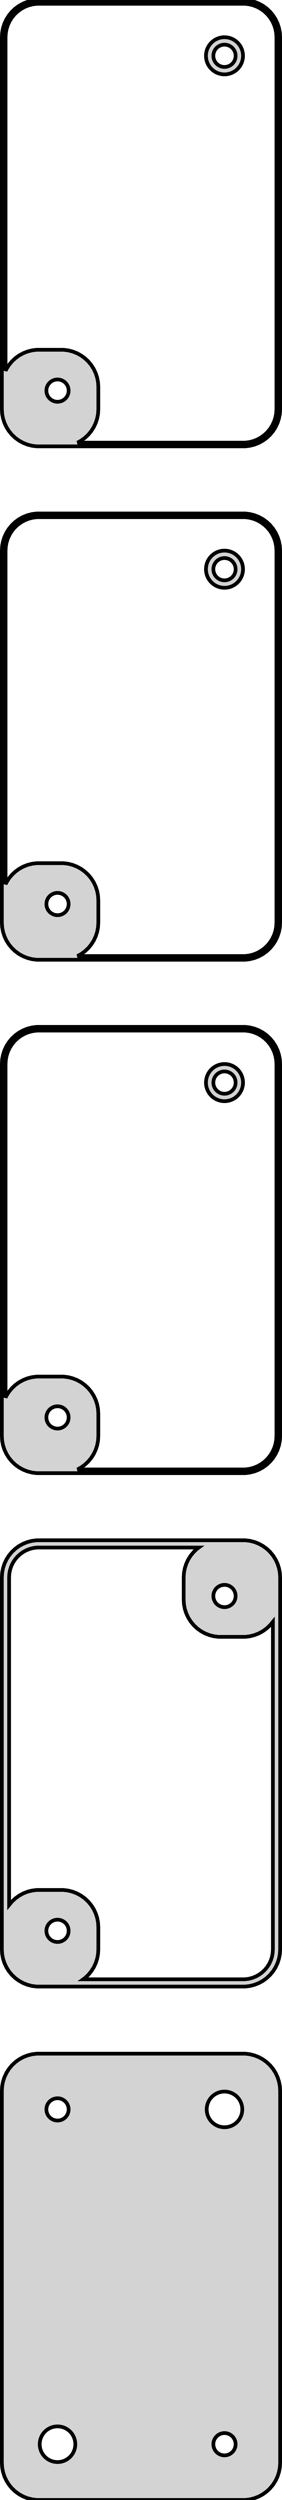 <?xml version="1.0" standalone="no"?>
<!DOCTYPE svg PUBLIC "-//W3C//DTD SVG 1.1//EN" "http://www.w3.org/Graphics/SVG/1.1/DTD/svg11.dtd">
<svg width="38mm" height="336mm" viewBox="-19 -582 38 336" xmlns="http://www.w3.org/2000/svg" version="1.1">
<title>OpenSCAD Model</title>
<path d="
M 14.687,-522.089 L 15.295,-522.245 L 15.879,-522.476 L 16.429,-522.778 L 16.937,-523.147 L 17.395,-523.577
 L 17.795,-524.061 L 18.131,-524.591 L 18.399,-525.159 L 18.593,-525.757 L 18.711,-526.373 L 18.75,-527
 L 18.75,-577 L 18.711,-577.627 L 18.593,-578.243 L 18.399,-578.841 L 18.131,-579.409 L 17.795,-579.939
 L 17.395,-580.423 L 16.937,-580.853 L 16.429,-581.222 L 15.879,-581.524 L 15.295,-581.755 L 14.687,-581.911
 L 14.064,-581.99 L -14.064,-581.99 L -14.687,-581.911 L -15.295,-581.755 L -15.879,-581.524 L -16.429,-581.222
 L -16.937,-580.853 L -17.395,-580.423 L -17.795,-579.939 L -18.131,-579.409 L -18.399,-578.841 L -18.593,-578.243
 L -18.711,-577.627 L -18.75,-577 L -18.75,-527 L -18.711,-526.373 L -18.593,-525.757 L -18.399,-525.159
 L -18.131,-524.591 L -17.795,-524.061 L -17.395,-523.577 L -16.937,-523.147 L -16.429,-522.778 L -15.879,-522.476
 L -15.295,-522.245 L -14.687,-522.089 L -14.064,-522.01 L 14.064,-522.01 z
M -8.561,-522.509 L -8.071,-522.778 L -7.563,-523.147 L -7.105,-523.577 L -6.705,-524.061 L -6.368,-524.591
 L -6.101,-525.159 L -5.907,-525.757 L -5.789,-526.373 L -5.75,-527 L -5.75,-530 L -5.789,-530.627
 L -5.907,-531.243 L -6.101,-531.841 L -6.368,-532.409 L -6.705,-532.939 L -7.105,-533.423 L -7.563,-533.853
 L -8.071,-534.222 L -8.621,-534.524 L -9.205,-534.755 L -9.813,-534.911 L -10.436,-534.99 L -14.064,-534.99
 L -14.687,-534.911 L -15.295,-534.755 L -15.879,-534.524 L -16.429,-534.222 L -16.937,-533.853 L -17.395,-533.423
 L -17.795,-532.939 L -18.131,-532.409 L -18.25,-532.157 L -18.25,-577 L -18.215,-577.564 L -18.109,-578.119
 L -17.934,-578.657 L -17.693,-579.168 L -17.391,-579.645 L -17.03,-580.08 L -16.618,-580.467 L -16.161,-580.799
 L -15.666,-581.072 L -15.141,-581.28 L -14.593,-581.42 L -14.033,-581.491 L 14.033,-581.491 L 14.593,-581.42
 L 15.141,-581.28 L 15.666,-581.072 L 16.161,-580.799 L 16.618,-580.467 L 17.03,-580.08 L 17.391,-579.645
 L 17.693,-579.168 L 17.934,-578.657 L 18.109,-578.119 L 18.215,-577.564 L 18.25,-577 L 18.25,-527
 L 18.215,-526.436 L 18.109,-525.881 L 17.934,-525.343 L 17.693,-524.832 L 17.391,-524.355 L 17.03,-523.92
 L 16.618,-523.533 L 16.161,-523.201 L 15.666,-522.928 L 15.141,-522.72 L 14.593,-522.58 L 14.033,-522.509
 z
M 11.718,-572.044 L 12.023,-572.122 L 12.314,-572.238 L 12.59,-572.389 L 12.844,-572.574 L 13.072,-572.789
 L 13.273,-573.031 L 13.441,-573.296 L 13.574,-573.58 L 13.671,-573.878 L 13.73,-574.187 L 13.75,-574.5
 L 13.73,-574.813 L 13.671,-575.122 L 13.574,-575.42 L 13.441,-575.704 L 13.273,-575.969 L 13.072,-576.211
 L 12.844,-576.426 L 12.59,-576.611 L 12.314,-576.762 L 12.023,-576.878 L 11.718,-576.956 L 11.407,-576.995
 L 11.093,-576.995 L 10.781,-576.956 L 10.477,-576.878 L 10.185,-576.762 L 9.91,-576.611 L 9.656,-576.426
 L 9.428,-576.211 L 9.227,-575.969 L 9.059,-575.704 L 8.926,-575.42 L 8.829,-575.122 L 8.77,-574.813
 L 8.75,-574.5 L 8.77,-574.187 L 8.829,-573.878 L 8.926,-573.58 L 9.059,-573.296 L 9.227,-573.031
 L 9.428,-572.789 L 9.656,-572.574 L 9.91,-572.389 L 10.185,-572.238 L 10.477,-572.122 L 10.781,-572.044
 L 11.093,-572.005 L 11.407,-572.005 z
M 11.156,-573.003 L 10.969,-573.027 L 10.787,-573.073 L 10.611,-573.143 L 10.446,-573.234 L 10.294,-573.344
 L 10.156,-573.473 L 10.037,-573.618 L 9.936,-573.777 L 9.855,-573.948 L 9.797,-574.127 L 9.762,-574.312
 L 9.75,-574.5 L 9.762,-574.688 L 9.797,-574.873 L 9.855,-575.052 L 9.936,-575.223 L 10.037,-575.382
 L 10.156,-575.527 L 10.294,-575.656 L 10.446,-575.766 L 10.611,-575.857 L 10.787,-575.927 L 10.969,-575.973
 L 11.156,-575.997 L 11.344,-575.997 L 11.531,-575.973 L 11.713,-575.927 L 11.889,-575.857 L 12.054,-575.766
 L 12.206,-575.656 L 12.343,-575.527 L 12.463,-575.382 L 12.565,-575.223 L 12.645,-575.052 L 12.703,-574.873
 L 12.738,-574.688 L 12.75,-574.5 L 12.738,-574.312 L 12.703,-574.127 L 12.645,-573.948 L 12.565,-573.777
 L 12.463,-573.618 L 12.343,-573.473 L 12.206,-573.344 L 12.054,-573.234 L 11.889,-573.143 L 11.713,-573.073
 L 11.531,-573.027 L 11.344,-573.003 z
M -11.344,-528.003 L -11.531,-528.027 L -11.713,-528.073 L -11.889,-528.143 L -12.054,-528.234 L -12.206,-528.344
 L -12.343,-528.473 L -12.463,-528.618 L -12.565,-528.777 L -12.645,-528.948 L -12.703,-529.127 L -12.738,-529.312
 L -12.75,-529.5 L -12.738,-529.688 L -12.703,-529.873 L -12.645,-530.052 L -12.565,-530.223 L -12.463,-530.382
 L -12.343,-530.527 L -12.206,-530.656 L -12.054,-530.766 L -11.889,-530.857 L -11.713,-530.927 L -11.531,-530.973
 L -11.344,-530.997 L -11.156,-530.997 L -10.969,-530.973 L -10.787,-530.927 L -10.611,-530.857 L -10.446,-530.766
 L -10.294,-530.656 L -10.156,-530.527 L -10.037,-530.382 L -9.936,-530.223 L -9.855,-530.052 L -9.797,-529.873
 L -9.762,-529.688 L -9.75,-529.5 L -9.762,-529.312 L -9.797,-529.127 L -9.855,-528.948 L -9.936,-528.777
 L -10.037,-528.618 L -10.156,-528.473 L -10.294,-528.344 L -10.446,-528.234 L -10.611,-528.143 L -10.787,-528.073
 L -10.969,-528.027 L -11.156,-528.003 z
M 14.687,-453.089 L 15.295,-453.245 L 15.879,-453.476 L 16.429,-453.778 L 16.937,-454.147 L 17.395,-454.577
 L 17.795,-455.061 L 18.131,-455.591 L 18.399,-456.159 L 18.593,-456.757 L 18.711,-457.373 L 18.75,-458
 L 18.75,-508 L 18.711,-508.627 L 18.593,-509.243 L 18.399,-509.841 L 18.131,-510.409 L 17.795,-510.939
 L 17.395,-511.423 L 16.937,-511.853 L 16.429,-512.222 L 15.879,-512.524 L 15.295,-512.755 L 14.687,-512.911
 L 14.064,-512.99 L -14.064,-512.99 L -14.687,-512.911 L -15.295,-512.755 L -15.879,-512.524 L -16.429,-512.222
 L -16.937,-511.853 L -17.395,-511.423 L -17.795,-510.939 L -18.131,-510.409 L -18.399,-509.841 L -18.593,-509.243
 L -18.711,-508.627 L -18.75,-508 L -18.75,-458 L -18.711,-457.373 L -18.593,-456.757 L -18.399,-456.159
 L -18.131,-455.591 L -17.795,-455.061 L -17.395,-454.577 L -16.937,-454.147 L -16.429,-453.778 L -15.879,-453.476
 L -15.295,-453.245 L -14.687,-453.089 L -14.064,-453.01 L 14.064,-453.01 z
M -8.561,-453.509 L -8.071,-453.778 L -7.563,-454.147 L -7.105,-454.577 L -6.705,-455.061 L -6.368,-455.591
 L -6.101,-456.159 L -5.907,-456.757 L -5.789,-457.373 L -5.75,-458 L -5.75,-461 L -5.789,-461.627
 L -5.907,-462.243 L -6.101,-462.841 L -6.368,-463.409 L -6.705,-463.939 L -7.105,-464.423 L -7.563,-464.853
 L -8.071,-465.222 L -8.621,-465.524 L -9.205,-465.755 L -9.813,-465.911 L -10.436,-465.99 L -14.064,-465.99
 L -14.687,-465.911 L -15.295,-465.755 L -15.879,-465.524 L -16.429,-465.222 L -16.937,-464.853 L -17.395,-464.423
 L -17.795,-463.939 L -18.131,-463.409 L -18.25,-463.157 L -18.25,-508 L -18.215,-508.564 L -18.109,-509.119
 L -17.934,-509.657 L -17.693,-510.168 L -17.391,-510.645 L -17.03,-511.08 L -16.618,-511.467 L -16.161,-511.799
 L -15.666,-512.072 L -15.141,-512.28 L -14.593,-512.42 L -14.033,-512.491 L 14.033,-512.491 L 14.593,-512.42
 L 15.141,-512.28 L 15.666,-512.072 L 16.161,-511.799 L 16.618,-511.467 L 17.03,-511.08 L 17.391,-510.645
 L 17.693,-510.168 L 17.934,-509.657 L 18.109,-509.119 L 18.215,-508.564 L 18.25,-508 L 18.25,-458
 L 18.215,-457.436 L 18.109,-456.881 L 17.934,-456.343 L 17.693,-455.832 L 17.391,-455.355 L 17.03,-454.92
 L 16.618,-454.533 L 16.161,-454.201 L 15.666,-453.928 L 15.141,-453.72 L 14.593,-453.58 L 14.033,-453.509
 z
M 11.718,-503.044 L 12.023,-503.122 L 12.314,-503.238 L 12.59,-503.389 L 12.844,-503.574 L 13.072,-503.789
 L 13.273,-504.031 L 13.441,-504.296 L 13.574,-504.58 L 13.671,-504.878 L 13.73,-505.187 L 13.75,-505.5
 L 13.73,-505.813 L 13.671,-506.122 L 13.574,-506.42 L 13.441,-506.704 L 13.273,-506.969 L 13.072,-507.211
 L 12.844,-507.426 L 12.59,-507.611 L 12.314,-507.762 L 12.023,-507.878 L 11.718,-507.956 L 11.407,-507.995
 L 11.093,-507.995 L 10.781,-507.956 L 10.477,-507.878 L 10.185,-507.762 L 9.91,-507.611 L 9.656,-507.426
 L 9.428,-507.211 L 9.227,-506.969 L 9.059,-506.704 L 8.926,-506.42 L 8.829,-506.122 L 8.77,-505.813
 L 8.75,-505.5 L 8.77,-505.187 L 8.829,-504.878 L 8.926,-504.58 L 9.059,-504.296 L 9.227,-504.031
 L 9.428,-503.789 L 9.656,-503.574 L 9.91,-503.389 L 10.185,-503.238 L 10.477,-503.122 L 10.781,-503.044
 L 11.093,-503.005 L 11.407,-503.005 z
M 11.156,-504.003 L 10.969,-504.027 L 10.787,-504.073 L 10.611,-504.143 L 10.446,-504.234 L 10.294,-504.344
 L 10.156,-504.473 L 10.037,-504.618 L 9.936,-504.777 L 9.855,-504.948 L 9.797,-505.127 L 9.762,-505.312
 L 9.75,-505.5 L 9.762,-505.688 L 9.797,-505.873 L 9.855,-506.052 L 9.936,-506.223 L 10.037,-506.382
 L 10.156,-506.527 L 10.294,-506.656 L 10.446,-506.766 L 10.611,-506.857 L 10.787,-506.927 L 10.969,-506.973
 L 11.156,-506.997 L 11.344,-506.997 L 11.531,-506.973 L 11.713,-506.927 L 11.889,-506.857 L 12.054,-506.766
 L 12.206,-506.656 L 12.343,-506.527 L 12.463,-506.382 L 12.565,-506.223 L 12.645,-506.052 L 12.703,-505.873
 L 12.738,-505.688 L 12.75,-505.5 L 12.738,-505.312 L 12.703,-505.127 L 12.645,-504.948 L 12.565,-504.777
 L 12.463,-504.618 L 12.343,-504.473 L 12.206,-504.344 L 12.054,-504.234 L 11.889,-504.143 L 11.713,-504.073
 L 11.531,-504.027 L 11.344,-504.003 z
M -11.344,-459.003 L -11.531,-459.027 L -11.713,-459.073 L -11.889,-459.143 L -12.054,-459.234 L -12.206,-459.344
 L -12.343,-459.473 L -12.463,-459.618 L -12.565,-459.777 L -12.645,-459.948 L -12.703,-460.127 L -12.738,-460.312
 L -12.75,-460.5 L -12.738,-460.688 L -12.703,-460.873 L -12.645,-461.052 L -12.565,-461.223 L -12.463,-461.382
 L -12.343,-461.527 L -12.206,-461.656 L -12.054,-461.766 L -11.889,-461.857 L -11.713,-461.927 L -11.531,-461.973
 L -11.344,-461.997 L -11.156,-461.997 L -10.969,-461.973 L -10.787,-461.927 L -10.611,-461.857 L -10.446,-461.766
 L -10.294,-461.656 L -10.156,-461.527 L -10.037,-461.382 L -9.936,-461.223 L -9.855,-461.052 L -9.797,-460.873
 L -9.762,-460.688 L -9.75,-460.5 L -9.762,-460.312 L -9.797,-460.127 L -9.855,-459.948 L -9.936,-459.777
 L -10.037,-459.618 L -10.156,-459.473 L -10.294,-459.344 L -10.446,-459.234 L -10.611,-459.143 L -10.787,-459.073
 L -10.969,-459.027 L -11.156,-459.003 z
M 14.687,-384.089 L 15.295,-384.245 L 15.879,-384.476 L 16.429,-384.778 L 16.937,-385.147 L 17.395,-385.577
 L 17.795,-386.061 L 18.131,-386.591 L 18.399,-387.159 L 18.593,-387.757 L 18.711,-388.373 L 18.75,-389
 L 18.75,-439 L 18.711,-439.627 L 18.593,-440.243 L 18.399,-440.841 L 18.131,-441.409 L 17.795,-441.939
 L 17.395,-442.423 L 16.937,-442.853 L 16.429,-443.222 L 15.879,-443.524 L 15.295,-443.755 L 14.687,-443.911
 L 14.064,-443.99 L -14.064,-443.99 L -14.687,-443.911 L -15.295,-443.755 L -15.879,-443.524 L -16.429,-443.222
 L -16.937,-442.853 L -17.395,-442.423 L -17.795,-441.939 L -18.131,-441.409 L -18.399,-440.841 L -18.593,-440.243
 L -18.711,-439.627 L -18.75,-439 L -18.75,-389 L -18.711,-388.373 L -18.593,-387.757 L -18.399,-387.159
 L -18.131,-386.591 L -17.795,-386.061 L -17.395,-385.577 L -16.937,-385.147 L -16.429,-384.778 L -15.879,-384.476
 L -15.295,-384.245 L -14.687,-384.089 L -14.064,-384.01 L 14.064,-384.01 z
M -8.561,-384.509 L -8.071,-384.778 L -7.563,-385.147 L -7.105,-385.577 L -6.705,-386.061 L -6.368,-386.591
 L -6.101,-387.159 L -5.907,-387.757 L -5.789,-388.373 L -5.75,-389 L -5.75,-392 L -5.789,-392.627
 L -5.907,-393.243 L -6.101,-393.841 L -6.368,-394.409 L -6.705,-394.939 L -7.105,-395.423 L -7.563,-395.853
 L -8.071,-396.222 L -8.621,-396.524 L -9.205,-396.755 L -9.813,-396.911 L -10.436,-396.99 L -14.064,-396.99
 L -14.687,-396.911 L -15.295,-396.755 L -15.879,-396.524 L -16.429,-396.222 L -16.937,-395.853 L -17.395,-395.423
 L -17.795,-394.939 L -18.131,-394.409 L -18.25,-394.157 L -18.25,-439 L -18.215,-439.564 L -18.109,-440.119
 L -17.934,-440.657 L -17.693,-441.168 L -17.391,-441.645 L -17.03,-442.08 L -16.618,-442.467 L -16.161,-442.799
 L -15.666,-443.072 L -15.141,-443.28 L -14.593,-443.42 L -14.033,-443.491 L 14.033,-443.491 L 14.593,-443.42
 L 15.141,-443.28 L 15.666,-443.072 L 16.161,-442.799 L 16.618,-442.467 L 17.03,-442.08 L 17.391,-441.645
 L 17.693,-441.168 L 17.934,-440.657 L 18.109,-440.119 L 18.215,-439.564 L 18.25,-439 L 18.25,-389
 L 18.215,-388.436 L 18.109,-387.881 L 17.934,-387.343 L 17.693,-386.832 L 17.391,-386.355 L 17.03,-385.92
 L 16.618,-385.533 L 16.161,-385.201 L 15.666,-384.928 L 15.141,-384.72 L 14.593,-384.58 L 14.033,-384.509
 z
M 11.718,-434.044 L 12.023,-434.122 L 12.314,-434.238 L 12.59,-434.389 L 12.844,-434.574 L 13.072,-434.789
 L 13.273,-435.031 L 13.441,-435.296 L 13.574,-435.58 L 13.671,-435.878 L 13.73,-436.187 L 13.75,-436.5
 L 13.73,-436.813 L 13.671,-437.122 L 13.574,-437.42 L 13.441,-437.704 L 13.273,-437.969 L 13.072,-438.211
 L 12.844,-438.426 L 12.59,-438.611 L 12.314,-438.762 L 12.023,-438.878 L 11.718,-438.956 L 11.407,-438.995
 L 11.093,-438.995 L 10.781,-438.956 L 10.477,-438.878 L 10.185,-438.762 L 9.91,-438.611 L 9.656,-438.426
 L 9.428,-438.211 L 9.227,-437.969 L 9.059,-437.704 L 8.926,-437.42 L 8.829,-437.122 L 8.77,-436.813
 L 8.75,-436.5 L 8.77,-436.187 L 8.829,-435.878 L 8.926,-435.58 L 9.059,-435.296 L 9.227,-435.031
 L 9.428,-434.789 L 9.656,-434.574 L 9.91,-434.389 L 10.185,-434.238 L 10.477,-434.122 L 10.781,-434.044
 L 11.093,-434.005 L 11.407,-434.005 z
M 11.156,-435.003 L 10.969,-435.027 L 10.787,-435.073 L 10.611,-435.143 L 10.446,-435.234 L 10.294,-435.344
 L 10.156,-435.473 L 10.037,-435.618 L 9.936,-435.777 L 9.855,-435.948 L 9.797,-436.127 L 9.762,-436.312
 L 9.75,-436.5 L 9.762,-436.688 L 9.797,-436.873 L 9.855,-437.052 L 9.936,-437.223 L 10.037,-437.382
 L 10.156,-437.527 L 10.294,-437.656 L 10.446,-437.766 L 10.611,-437.857 L 10.787,-437.927 L 10.969,-437.973
 L 11.156,-437.997 L 11.344,-437.997 L 11.531,-437.973 L 11.713,-437.927 L 11.889,-437.857 L 12.054,-437.766
 L 12.206,-437.656 L 12.343,-437.527 L 12.463,-437.382 L 12.565,-437.223 L 12.645,-437.052 L 12.703,-436.873
 L 12.738,-436.688 L 12.75,-436.5 L 12.738,-436.312 L 12.703,-436.127 L 12.645,-435.948 L 12.565,-435.777
 L 12.463,-435.618 L 12.343,-435.473 L 12.206,-435.344 L 12.054,-435.234 L 11.889,-435.143 L 11.713,-435.073
 L 11.531,-435.027 L 11.344,-435.003 z
M -11.344,-390.003 L -11.531,-390.027 L -11.713,-390.073 L -11.889,-390.143 L -12.054,-390.234 L -12.206,-390.344
 L -12.343,-390.473 L -12.463,-390.618 L -12.565,-390.777 L -12.645,-390.948 L -12.703,-391.127 L -12.738,-391.312
 L -12.75,-391.5 L -12.738,-391.688 L -12.703,-391.873 L -12.645,-392.052 L -12.565,-392.223 L -12.463,-392.382
 L -12.343,-392.527 L -12.206,-392.656 L -12.054,-392.766 L -11.889,-392.857 L -11.713,-392.927 L -11.531,-392.973
 L -11.344,-392.997 L -11.156,-392.997 L -10.969,-392.973 L -10.787,-392.927 L -10.611,-392.857 L -10.446,-392.766
 L -10.294,-392.656 L -10.156,-392.527 L -10.037,-392.382 L -9.936,-392.223 L -9.855,-392.052 L -9.797,-391.873
 L -9.762,-391.688 L -9.75,-391.5 L -9.762,-391.312 L -9.797,-391.127 L -9.855,-390.948 L -9.936,-390.777
 L -10.037,-390.618 L -10.156,-390.473 L -10.294,-390.344 L -10.446,-390.234 L -10.611,-390.143 L -10.787,-390.073
 L -10.969,-390.027 L -11.156,-390.003 z
M 14.687,-315.089 L 15.295,-315.245 L 15.879,-315.476 L 16.429,-315.778 L 16.937,-316.147 L 17.395,-316.577
 L 17.795,-317.061 L 18.131,-317.591 L 18.399,-318.159 L 18.593,-318.757 L 18.711,-319.373 L 18.75,-320
 L 18.75,-370 L 18.711,-370.627 L 18.593,-371.243 L 18.399,-371.841 L 18.131,-372.409 L 17.795,-372.939
 L 17.395,-373.423 L 16.937,-373.853 L 16.429,-374.222 L 15.879,-374.524 L 15.295,-374.755 L 14.687,-374.911
 L 14.064,-374.99 L -14.064,-374.99 L -14.687,-374.911 L -15.295,-374.755 L -15.879,-374.524 L -16.429,-374.222
 L -16.937,-373.853 L -17.395,-373.423 L -17.795,-372.939 L -18.131,-372.409 L -18.399,-371.841 L -18.593,-371.243
 L -18.711,-370.627 L -18.75,-370 L -18.75,-320 L -18.711,-319.373 L -18.593,-318.757 L -18.399,-318.159
 L -18.131,-317.591 L -17.795,-317.061 L -17.395,-316.577 L -16.937,-316.147 L -16.429,-315.778 L -15.879,-315.476
 L -15.295,-315.245 L -14.687,-315.089 L -14.064,-315.01 L 14.064,-315.01 z
M -7.786,-315.986 L -7.563,-316.147 L -7.105,-316.577 L -6.705,-317.061 L -6.368,-317.591 L -6.101,-318.159
 L -5.907,-318.757 L -5.789,-319.373 L -5.75,-320 L -5.75,-323 L -5.789,-323.627 L -5.907,-324.243
 L -6.101,-324.841 L -6.368,-325.409 L -6.705,-325.939 L -7.105,-326.423 L -7.563,-326.853 L -8.071,-327.222
 L -8.621,-327.524 L -9.205,-327.755 L -9.813,-327.911 L -10.436,-327.99 L -14.064,-327.99 L -14.687,-327.911
 L -15.295,-327.755 L -15.879,-327.524 L -16.429,-327.222 L -16.937,-326.853 L -17.395,-326.423 L -17.772,-325.966
 L -17.772,-370 L -17.741,-370.504 L -17.646,-371 L -17.49,-371.481 L -17.275,-371.938 L -17.004,-372.364
 L -16.682,-372.754 L -16.314,-373.099 L -15.905,-373.396 L -15.463,-373.64 L -14.993,-373.826 L -14.504,-373.951
 L -14.003,-374.014 L 7.786,-374.014 L 7.563,-373.853 L 7.105,-373.423 L 6.705,-372.939 L 6.368,-372.409
 L 6.101,-371.841 L 5.907,-371.243 L 5.789,-370.627 L 5.75,-370 L 5.75,-367 L 5.789,-366.373
 L 5.907,-365.757 L 6.101,-365.159 L 6.368,-364.591 L 6.705,-364.061 L 7.105,-363.577 L 7.563,-363.147
 L 8.071,-362.778 L 8.621,-362.476 L 9.205,-362.245 L 9.813,-362.089 L 10.436,-362.01 L 14.064,-362.01
 L 14.687,-362.089 L 15.295,-362.245 L 15.879,-362.476 L 16.429,-362.778 L 16.937,-363.147 L 17.395,-363.577
 L 17.772,-364.034 L 17.772,-320 L 17.741,-319.496 L 17.646,-319 L 17.49,-318.519 L 17.275,-318.062
 L 17.004,-317.636 L 16.682,-317.246 L 16.314,-316.901 L 15.905,-316.604 L 15.463,-316.36 L 14.993,-316.174
 L 14.504,-316.049 L 14.003,-315.986 z
M 11.156,-366.003 L 10.969,-366.027 L 10.787,-366.073 L 10.611,-366.143 L 10.446,-366.234 L 10.294,-366.344
 L 10.156,-366.473 L 10.037,-366.618 L 9.936,-366.777 L 9.855,-366.948 L 9.797,-367.127 L 9.762,-367.312
 L 9.75,-367.5 L 9.762,-367.688 L 9.797,-367.873 L 9.855,-368.052 L 9.936,-368.223 L 10.037,-368.382
 L 10.156,-368.527 L 10.294,-368.656 L 10.446,-368.766 L 10.611,-368.857 L 10.787,-368.927 L 10.969,-368.973
 L 11.156,-368.997 L 11.344,-368.997 L 11.531,-368.973 L 11.713,-368.927 L 11.889,-368.857 L 12.054,-368.766
 L 12.206,-368.656 L 12.343,-368.527 L 12.463,-368.382 L 12.565,-368.223 L 12.645,-368.052 L 12.703,-367.873
 L 12.738,-367.688 L 12.75,-367.5 L 12.738,-367.312 L 12.703,-367.127 L 12.645,-366.948 L 12.565,-366.777
 L 12.463,-366.618 L 12.343,-366.473 L 12.206,-366.344 L 12.054,-366.234 L 11.889,-366.143 L 11.713,-366.073
 L 11.531,-366.027 L 11.344,-366.003 z
M -11.344,-321.003 L -11.531,-321.027 L -11.713,-321.073 L -11.889,-321.143 L -12.054,-321.234 L -12.206,-321.344
 L -12.343,-321.473 L -12.463,-321.618 L -12.565,-321.777 L -12.645,-321.948 L -12.703,-322.127 L -12.738,-322.312
 L -12.75,-322.5 L -12.738,-322.688 L -12.703,-322.873 L -12.645,-323.052 L -12.565,-323.223 L -12.463,-323.382
 L -12.343,-323.527 L -12.206,-323.656 L -12.054,-323.766 L -11.889,-323.857 L -11.713,-323.927 L -11.531,-323.973
 L -11.344,-323.997 L -11.156,-323.997 L -10.969,-323.973 L -10.787,-323.927 L -10.611,-323.857 L -10.446,-323.766
 L -10.294,-323.656 L -10.156,-323.527 L -10.037,-323.382 L -9.936,-323.223 L -9.855,-323.052 L -9.797,-322.873
 L -9.762,-322.688 L -9.75,-322.5 L -9.762,-322.312 L -9.797,-322.127 L -9.855,-321.948 L -9.936,-321.777
 L -10.037,-321.618 L -10.156,-321.473 L -10.294,-321.344 L -10.446,-321.234 L -10.611,-321.143 L -10.787,-321.073
 L -10.969,-321.027 L -11.156,-321.003 z
M 14.687,-246.089 L 15.295,-246.245 L 15.879,-246.476 L 16.429,-246.778 L 16.937,-247.147 L 17.395,-247.577
 L 17.795,-248.061 L 18.131,-248.591 L 18.399,-249.159 L 18.593,-249.757 L 18.711,-250.373 L 18.75,-251
 L 18.75,-301 L 18.711,-301.627 L 18.593,-302.243 L 18.399,-302.841 L 18.131,-303.409 L 17.795,-303.939
 L 17.395,-304.423 L 16.937,-304.853 L 16.429,-305.222 L 15.879,-305.524 L 15.295,-305.755 L 14.687,-305.911
 L 14.064,-305.99 L -14.064,-305.99 L -14.687,-305.911 L -15.295,-305.755 L -15.879,-305.524 L -16.429,-305.222
 L -16.937,-304.853 L -17.395,-304.423 L -17.795,-303.939 L -18.131,-303.409 L -18.399,-302.841 L -18.593,-302.243
 L -18.711,-301.627 L -18.75,-301 L -18.75,-251 L -18.711,-250.373 L -18.593,-249.757 L -18.399,-249.159
 L -18.131,-248.591 L -17.795,-248.061 L -17.395,-247.577 L -16.937,-247.147 L -16.429,-246.778 L -15.879,-246.476
 L -15.295,-246.245 L -14.687,-246.089 L -14.064,-246.01 L 14.064,-246.01 z
M 11.099,-296.105 L 10.8,-296.143 L 10.508,-296.217 L 10.228,-296.328 L 9.964,-296.474 L 9.72,-296.651
 L 9.5,-296.857 L 9.308,-297.089 L 9.147,-297.344 L 9.019,-297.617 L 8.925,-297.903 L 8.869,-298.199
 L 8.85,-298.5 L 8.869,-298.801 L 8.925,-299.097 L 9.019,-299.383 L 9.147,-299.656 L 9.308,-299.911
 L 9.5,-300.143 L 9.72,-300.349 L 9.964,-300.526 L 10.228,-300.672 L 10.508,-300.783 L 10.8,-300.857
 L 11.099,-300.895 L 11.401,-300.895 L 11.7,-300.857 L 11.992,-300.783 L 12.272,-300.672 L 12.536,-300.526
 L 12.78,-300.349 L 12.999,-300.143 L 13.192,-299.911 L 13.353,-299.656 L 13.482,-299.383 L 13.575,-299.097
 L 13.631,-298.801 L 13.65,-298.5 L 13.631,-298.199 L 13.575,-297.903 L 13.482,-297.617 L 13.353,-297.344
 L 13.192,-297.089 L 12.999,-296.857 L 12.78,-296.651 L 12.536,-296.474 L 12.272,-296.328 L 11.992,-296.217
 L 11.7,-296.143 L 11.401,-296.105 z
M -11.344,-297.003 L -11.531,-297.027 L -11.713,-297.073 L -11.889,-297.143 L -12.054,-297.234 L -12.206,-297.344
 L -12.343,-297.473 L -12.463,-297.618 L -12.565,-297.777 L -12.645,-297.948 L -12.703,-298.127 L -12.738,-298.312
 L -12.75,-298.5 L -12.738,-298.688 L -12.703,-298.873 L -12.645,-299.052 L -12.565,-299.223 L -12.463,-299.382
 L -12.343,-299.527 L -12.206,-299.656 L -12.054,-299.766 L -11.889,-299.857 L -11.713,-299.927 L -11.531,-299.973
 L -11.344,-299.997 L -11.156,-299.997 L -10.969,-299.973 L -10.787,-299.927 L -10.611,-299.857 L -10.446,-299.766
 L -10.294,-299.656 L -10.156,-299.527 L -10.037,-299.382 L -9.936,-299.223 L -9.855,-299.052 L -9.797,-298.873
 L -9.762,-298.688 L -9.75,-298.5 L -9.762,-298.312 L -9.797,-298.127 L -9.855,-297.948 L -9.936,-297.777
 L -10.037,-297.618 L -10.156,-297.473 L -10.294,-297.344 L -10.446,-297.234 L -10.611,-297.143 L -10.787,-297.073
 L -10.969,-297.027 L -11.156,-297.003 z
M -11.401,-251.105 L -11.7,-251.143 L -11.992,-251.217 L -12.272,-251.328 L -12.536,-251.474 L -12.78,-251.651
 L -12.999,-251.857 L -13.192,-252.089 L -13.353,-252.344 L -13.482,-252.617 L -13.575,-252.903 L -13.631,-253.199
 L -13.65,-253.5 L -13.631,-253.801 L -13.575,-254.097 L -13.482,-254.383 L -13.353,-254.656 L -13.192,-254.911
 L -12.999,-255.143 L -12.78,-255.349 L -12.536,-255.526 L -12.272,-255.672 L -11.992,-255.783 L -11.7,-255.857
 L -11.401,-255.895 L -11.099,-255.895 L -10.8,-255.857 L -10.508,-255.783 L -10.228,-255.672 L -9.964,-255.526
 L -9.72,-255.349 L -9.5,-255.143 L -9.308,-254.911 L -9.147,-254.656 L -9.019,-254.383 L -8.925,-254.097
 L -8.869,-253.801 L -8.85,-253.5 L -8.869,-253.199 L -8.925,-252.903 L -9.019,-252.617 L -9.147,-252.344
 L -9.308,-252.089 L -9.5,-251.857 L -9.72,-251.651 L -9.964,-251.474 L -10.228,-251.328 L -10.508,-251.217
 L -10.8,-251.143 L -11.099,-251.105 z
M 11.156,-252.003 L 10.969,-252.027 L 10.787,-252.073 L 10.611,-252.143 L 10.446,-252.234 L 10.294,-252.344
 L 10.156,-252.473 L 10.037,-252.618 L 9.936,-252.777 L 9.855,-252.948 L 9.797,-253.127 L 9.762,-253.312
 L 9.75,-253.5 L 9.762,-253.688 L 9.797,-253.873 L 9.855,-254.052 L 9.936,-254.223 L 10.037,-254.382
 L 10.156,-254.527 L 10.294,-254.656 L 10.446,-254.766 L 10.611,-254.857 L 10.787,-254.927 L 10.969,-254.973
 L 11.156,-254.997 L 11.344,-254.997 L 11.531,-254.973 L 11.713,-254.927 L 11.889,-254.857 L 12.054,-254.766
 L 12.206,-254.656 L 12.343,-254.527 L 12.463,-254.382 L 12.565,-254.223 L 12.645,-254.052 L 12.703,-253.873
 L 12.738,-253.688 L 12.75,-253.5 L 12.738,-253.312 L 12.703,-253.127 L 12.645,-252.948 L 12.565,-252.777
 L 12.463,-252.618 L 12.343,-252.473 L 12.206,-252.344 L 12.054,-252.234 L 11.889,-252.143 L 11.713,-252.073
 L 11.531,-252.027 L 11.344,-252.003 z
" stroke="black" fill="lightgray" stroke-width="0.5"/>
</svg>
